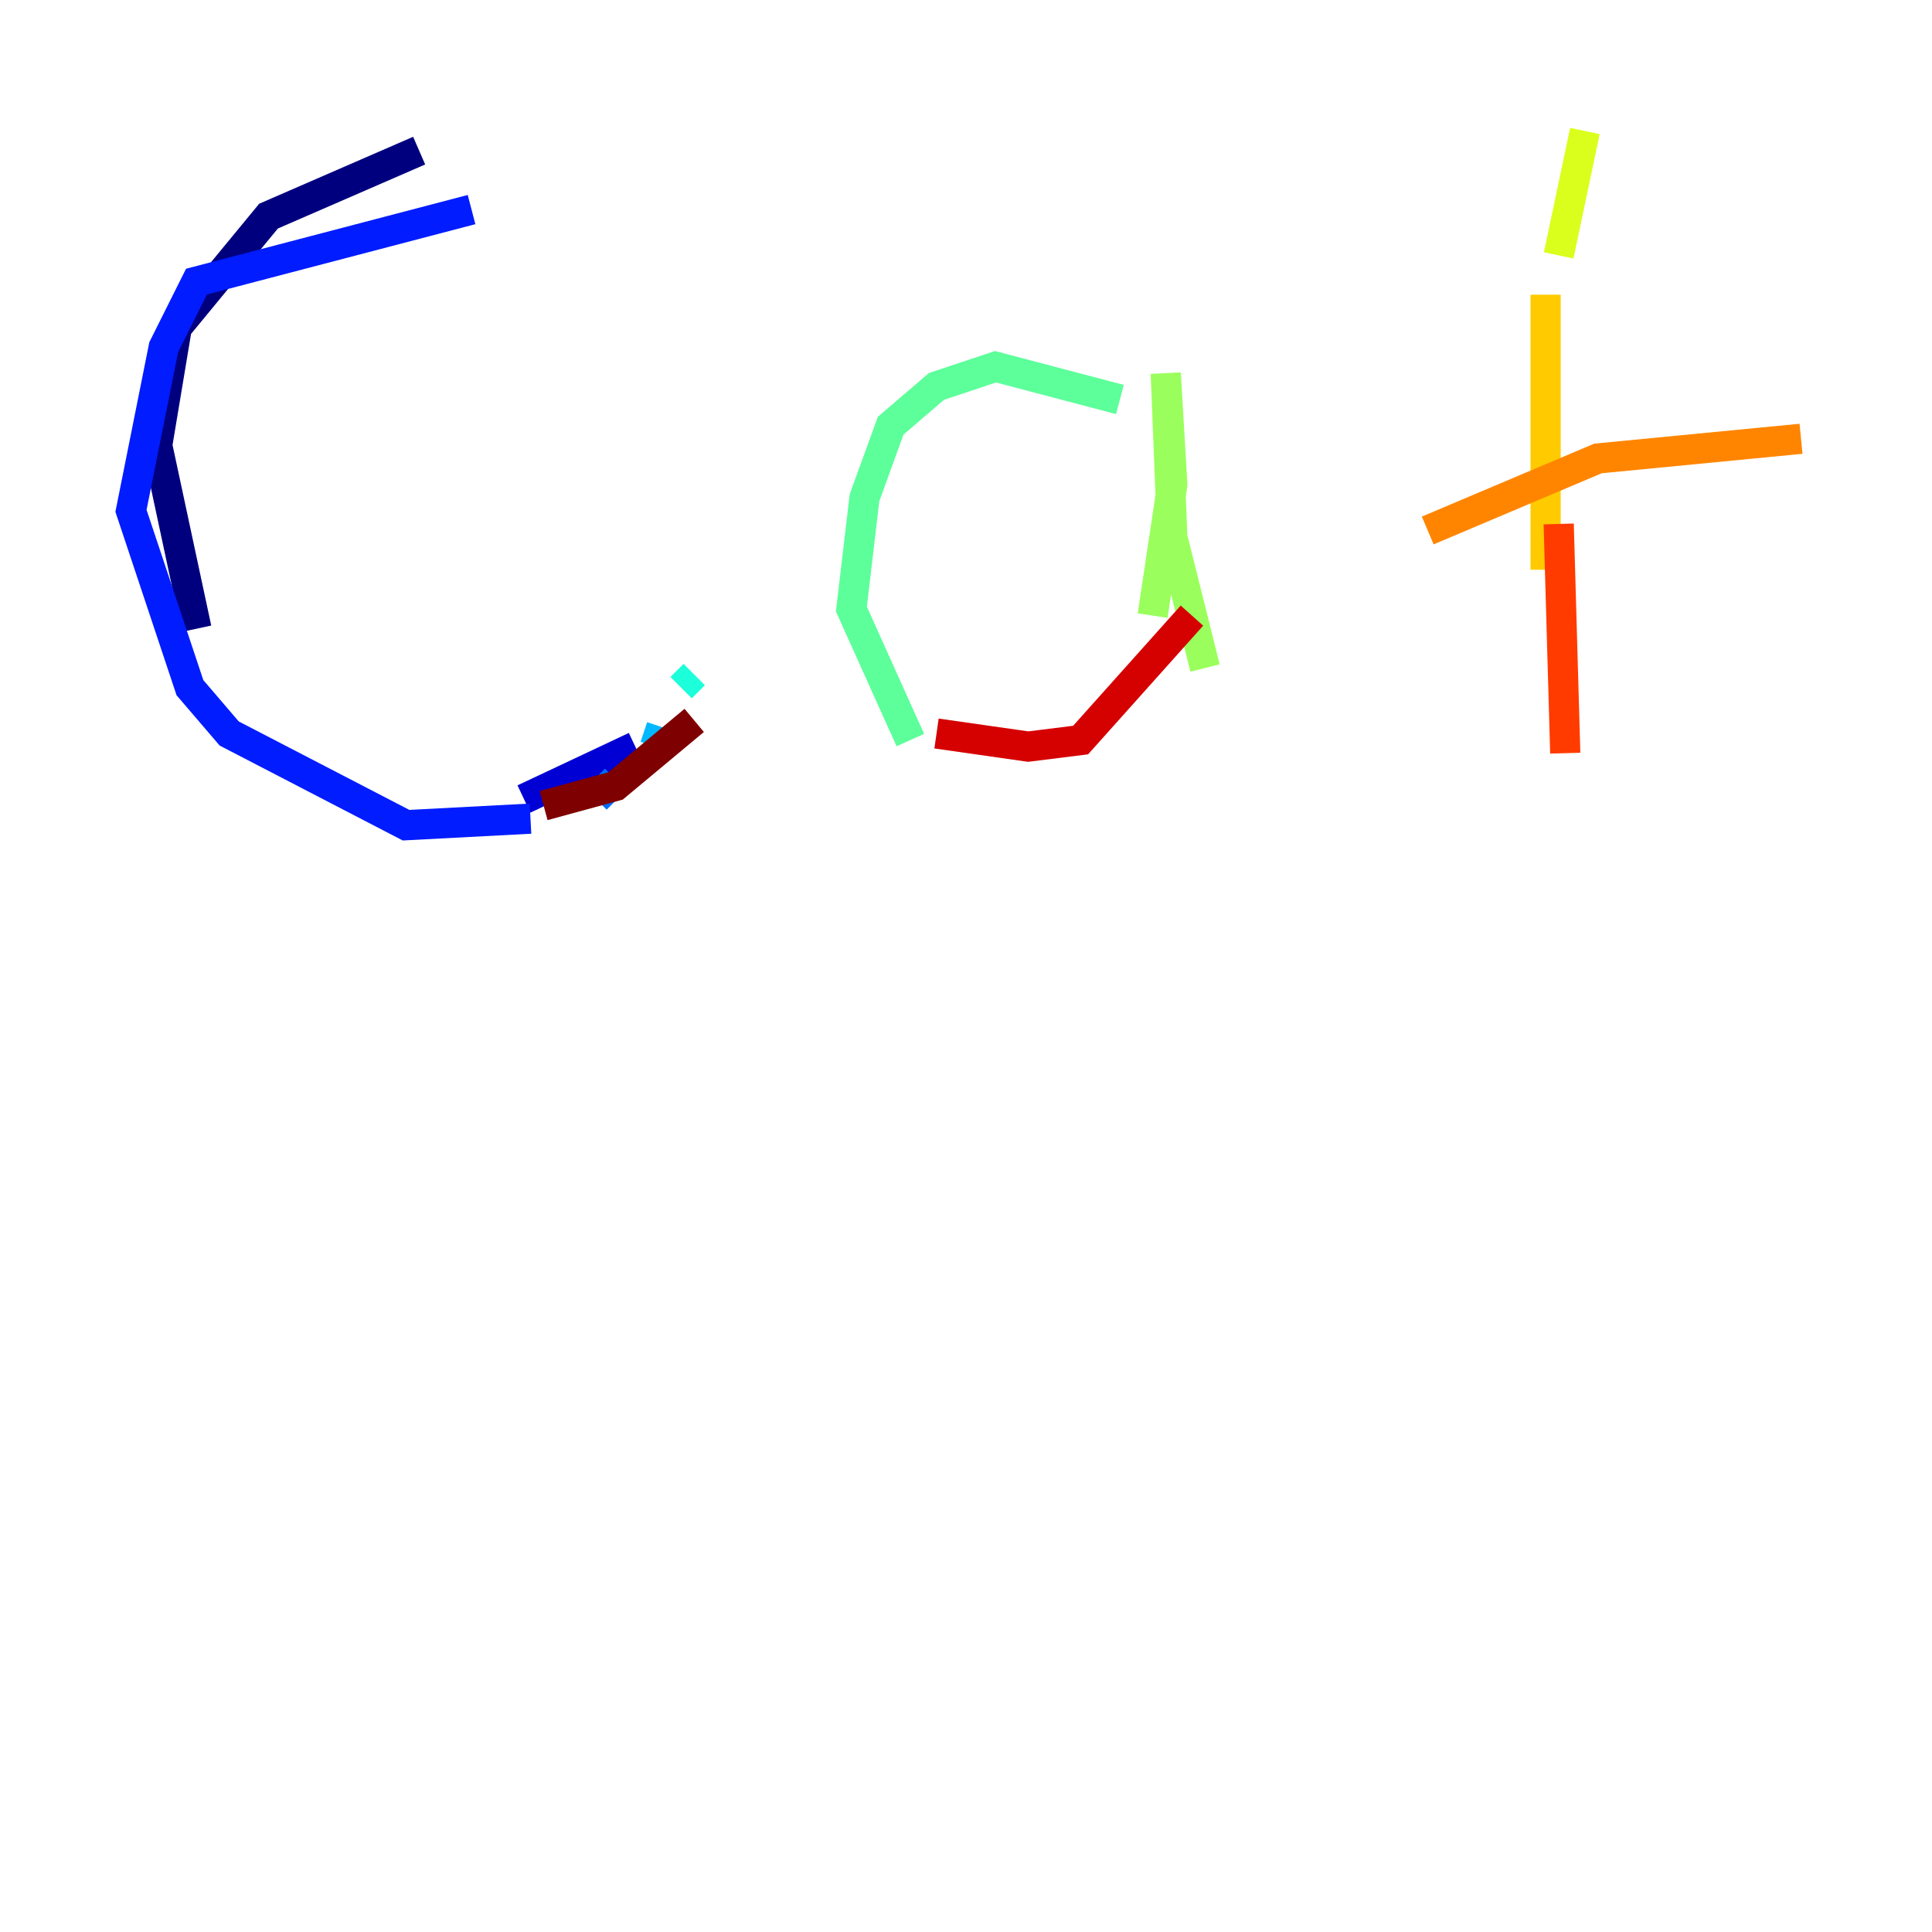 <?xml version="1.0" encoding="utf-8" ?>
<svg baseProfile="tiny" height="128" version="1.2" viewBox="0,0,128,128" width="128" xmlns="http://www.w3.org/2000/svg" xmlns:ev="http://www.w3.org/2001/xml-events" xmlns:xlink="http://www.w3.org/1999/xlink"><defs /><polyline fill="none" points="27.77,9.98 17.79,14.319 11.715,21.695 10.414,29.505 13.017,41.654" stroke="#00007f" stroke-width="2" /><polyline fill="none" points="34.712,52.936 42.088,49.464" stroke="#0000d5" stroke-width="2" /><polyline fill="none" points="31.241,13.885 13.017,18.658 10.848,22.997 8.678,33.844 12.583,45.559 15.186,48.597 26.902,54.671 35.146,54.237" stroke="#001cff" stroke-width="2" /><polyline fill="none" points="39.485,52.936 40.786,51.634" stroke="#006cff" stroke-width="2" /><polyline fill="none" points="43.39,49.464 43.824,48.163" stroke="#00b8ff" stroke-width="2" /><polyline fill="none" points="45.125,45.559 45.993,44.691" stroke="#1cffda" stroke-width="2" /><polyline fill="none" points="74.197,26.468 65.953,24.298 62.047,25.6 59.01,28.203 57.275,32.976 56.407,40.352 60.312,49.031" stroke="#5cff9a" stroke-width="2" /><polyline fill="none" points="76.366,40.786 77.668,32.108 77.234,24.732 77.668,35.58 79.837,44.258" stroke="#9aff5c" stroke-width="2" /><polyline fill="none" points="105.003,8.678 103.268,16.922" stroke="#daff1c" stroke-width="2" /><polyline fill="none" points="102.4,19.525 102.4,37.749" stroke="#ffcb00" stroke-width="2" /><polyline fill="none" points="94.59,35.146 105.871,30.373 119.322,29.071" stroke="#ff8500" stroke-width="2" /><polyline fill="none" points="103.268,34.712 103.702,49.898" stroke="#ff3b00" stroke-width="2" /><polyline fill="none" points="62.047,48.597 68.122,49.464 71.593,49.031 78.969,40.786" stroke="#d50000" stroke-width="2" /><polyline fill="none" points="36.014,53.37 40.786,52.068 45.993,47.729" stroke="#7f0000" stroke-width="2" /></svg>
